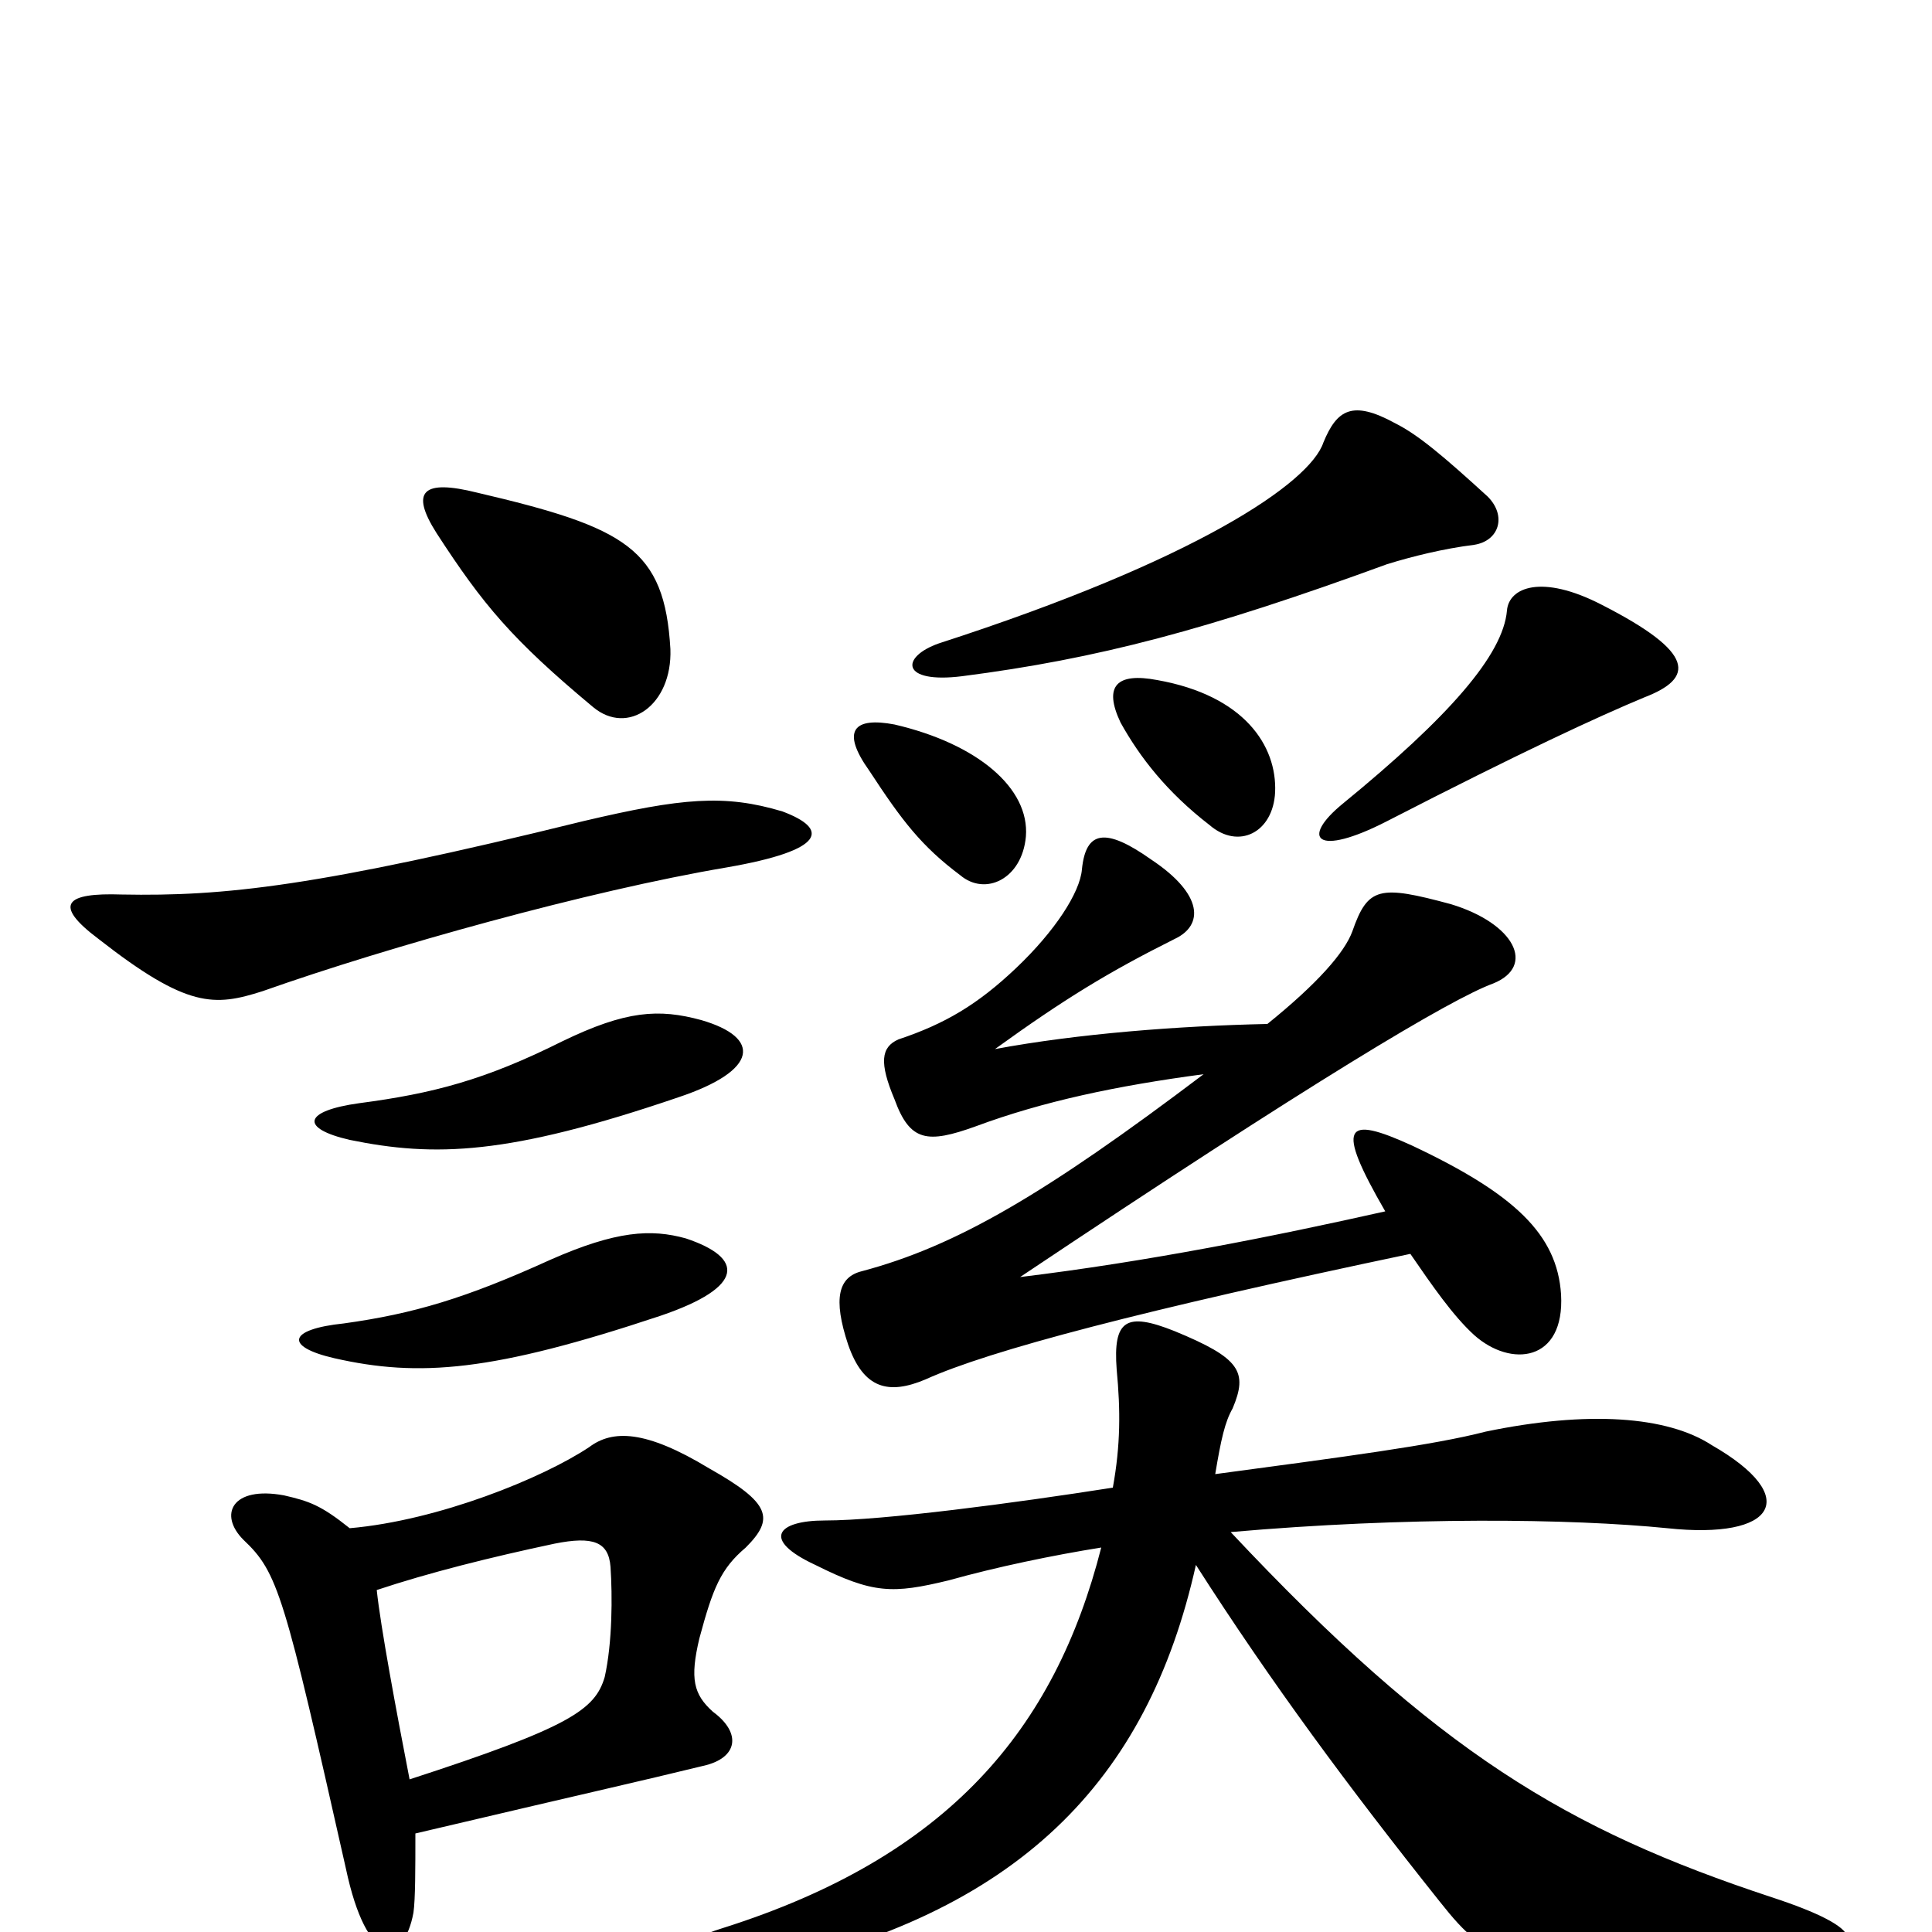 <svg xmlns="http://www.w3.org/2000/svg" viewBox="0 -1000 1000 1000">
	<path fill="#000000" d="M355 -359C337 -364 319 -363 285 -348C241 -328 214 -320 178 -315C149 -312 147 -303 173 -297C217 -287 255 -290 342 -319C386 -334 385 -349 355 -359ZM363 -472C341 -478 324 -477 291 -461C251 -441 224 -434 186 -429C157 -425 155 -416 181 -410C225 -401 263 -402 351 -432C393 -446 394 -463 363 -472ZM195 -177C222 -186 254 -194 287 -201C307 -205 315 -202 316 -189C317 -174 317 -150 313 -132C308 -115 295 -106 212 -79C205 -115 197 -158 195 -177ZM215 -51C317 -75 327 -77 364 -86C382 -90 384 -103 369 -114C359 -123 357 -131 362 -152C369 -178 373 -188 386 -199C401 -214 399 -222 367 -240C334 -260 317 -260 305 -251C281 -235 227 -213 181 -209C166 -221 160 -223 147 -226C120 -231 113 -216 126 -203C144 -186 147 -175 179 -33C190 19 209 17 214 -10C215 -17 215 -33 215 -51ZM405 -580C375 -589 353 -587 302 -575C164 -541 116 -536 63 -537C34 -538 27 -532 51 -514C97 -478 111 -479 136 -487C201 -510 305 -539 376 -551C428 -560 429 -571 405 -580ZM347 -664C344 -716 324 -727 247 -745C219 -752 212 -746 226 -724C250 -687 265 -669 307 -634C325 -619 348 -635 347 -664ZM531 -567C533 -592 506 -615 463 -625C442 -629 435 -622 450 -601C467 -575 477 -562 497 -547C510 -536 529 -545 531 -567ZM660 -590C661 -614 644 -640 599 -648C578 -652 571 -645 580 -626C590 -608 604 -590 626 -573C641 -560 659 -569 660 -590ZM851 -639C877 -649 878 -662 829 -687C798 -703 781 -696 780 -684C778 -661 750 -629 695 -584C673 -566 681 -556 718 -575C788 -611 827 -629 851 -639ZM770 -743C747 -764 734 -775 722 -781C700 -793 692 -788 685 -771C678 -750 619 -710 486 -667C466 -660 466 -646 498 -650C568 -659 625 -674 718 -708C731 -712 747 -716 763 -718C776 -720 780 -733 770 -743ZM717 -373C659 -360 594 -347 528 -339C679 -440 751 -483 773 -491C795 -500 784 -522 751 -532C714 -542 708 -541 700 -518C696 -507 682 -491 656 -470C610 -469 558 -465 515 -457C551 -483 574 -497 608 -514C623 -521 623 -537 596 -555C572 -572 562 -570 560 -550C559 -538 546 -518 526 -499C506 -480 489 -470 465 -462C456 -458 455 -450 463 -431C471 -409 480 -408 505 -417C540 -430 578 -438 623 -444C541 -382 495 -355 446 -342C434 -339 431 -328 439 -304C447 -281 460 -278 479 -286C512 -301 592 -322 730 -351C741 -335 752 -319 763 -309C782 -292 810 -295 808 -330C806 -361 784 -382 731 -407C696 -423 691 -418 717 -373ZM576 -230C525 -222 457 -213 427 -213C402 -213 394 -203 422 -190C452 -175 462 -175 491 -182C516 -189 545 -195 570 -199C546 -105 491 -39 374 -2C329 12 339 32 391 20C527 -9 594 -78 619 -190C658 -129 698 -75 745 -16C772 18 782 24 925 13C970 10 966 -2 917 -18C811 -53 744 -93 637 -207C728 -215 813 -214 863 -209C919 -203 933 -225 886 -252C863 -267 822 -270 769 -259C742 -252 696 -246 629 -237C632 -255 634 -264 638 -271C646 -290 642 -297 608 -311C583 -321 576 -317 578 -291C580 -270 580 -252 576 -230Z"/>
</svg>